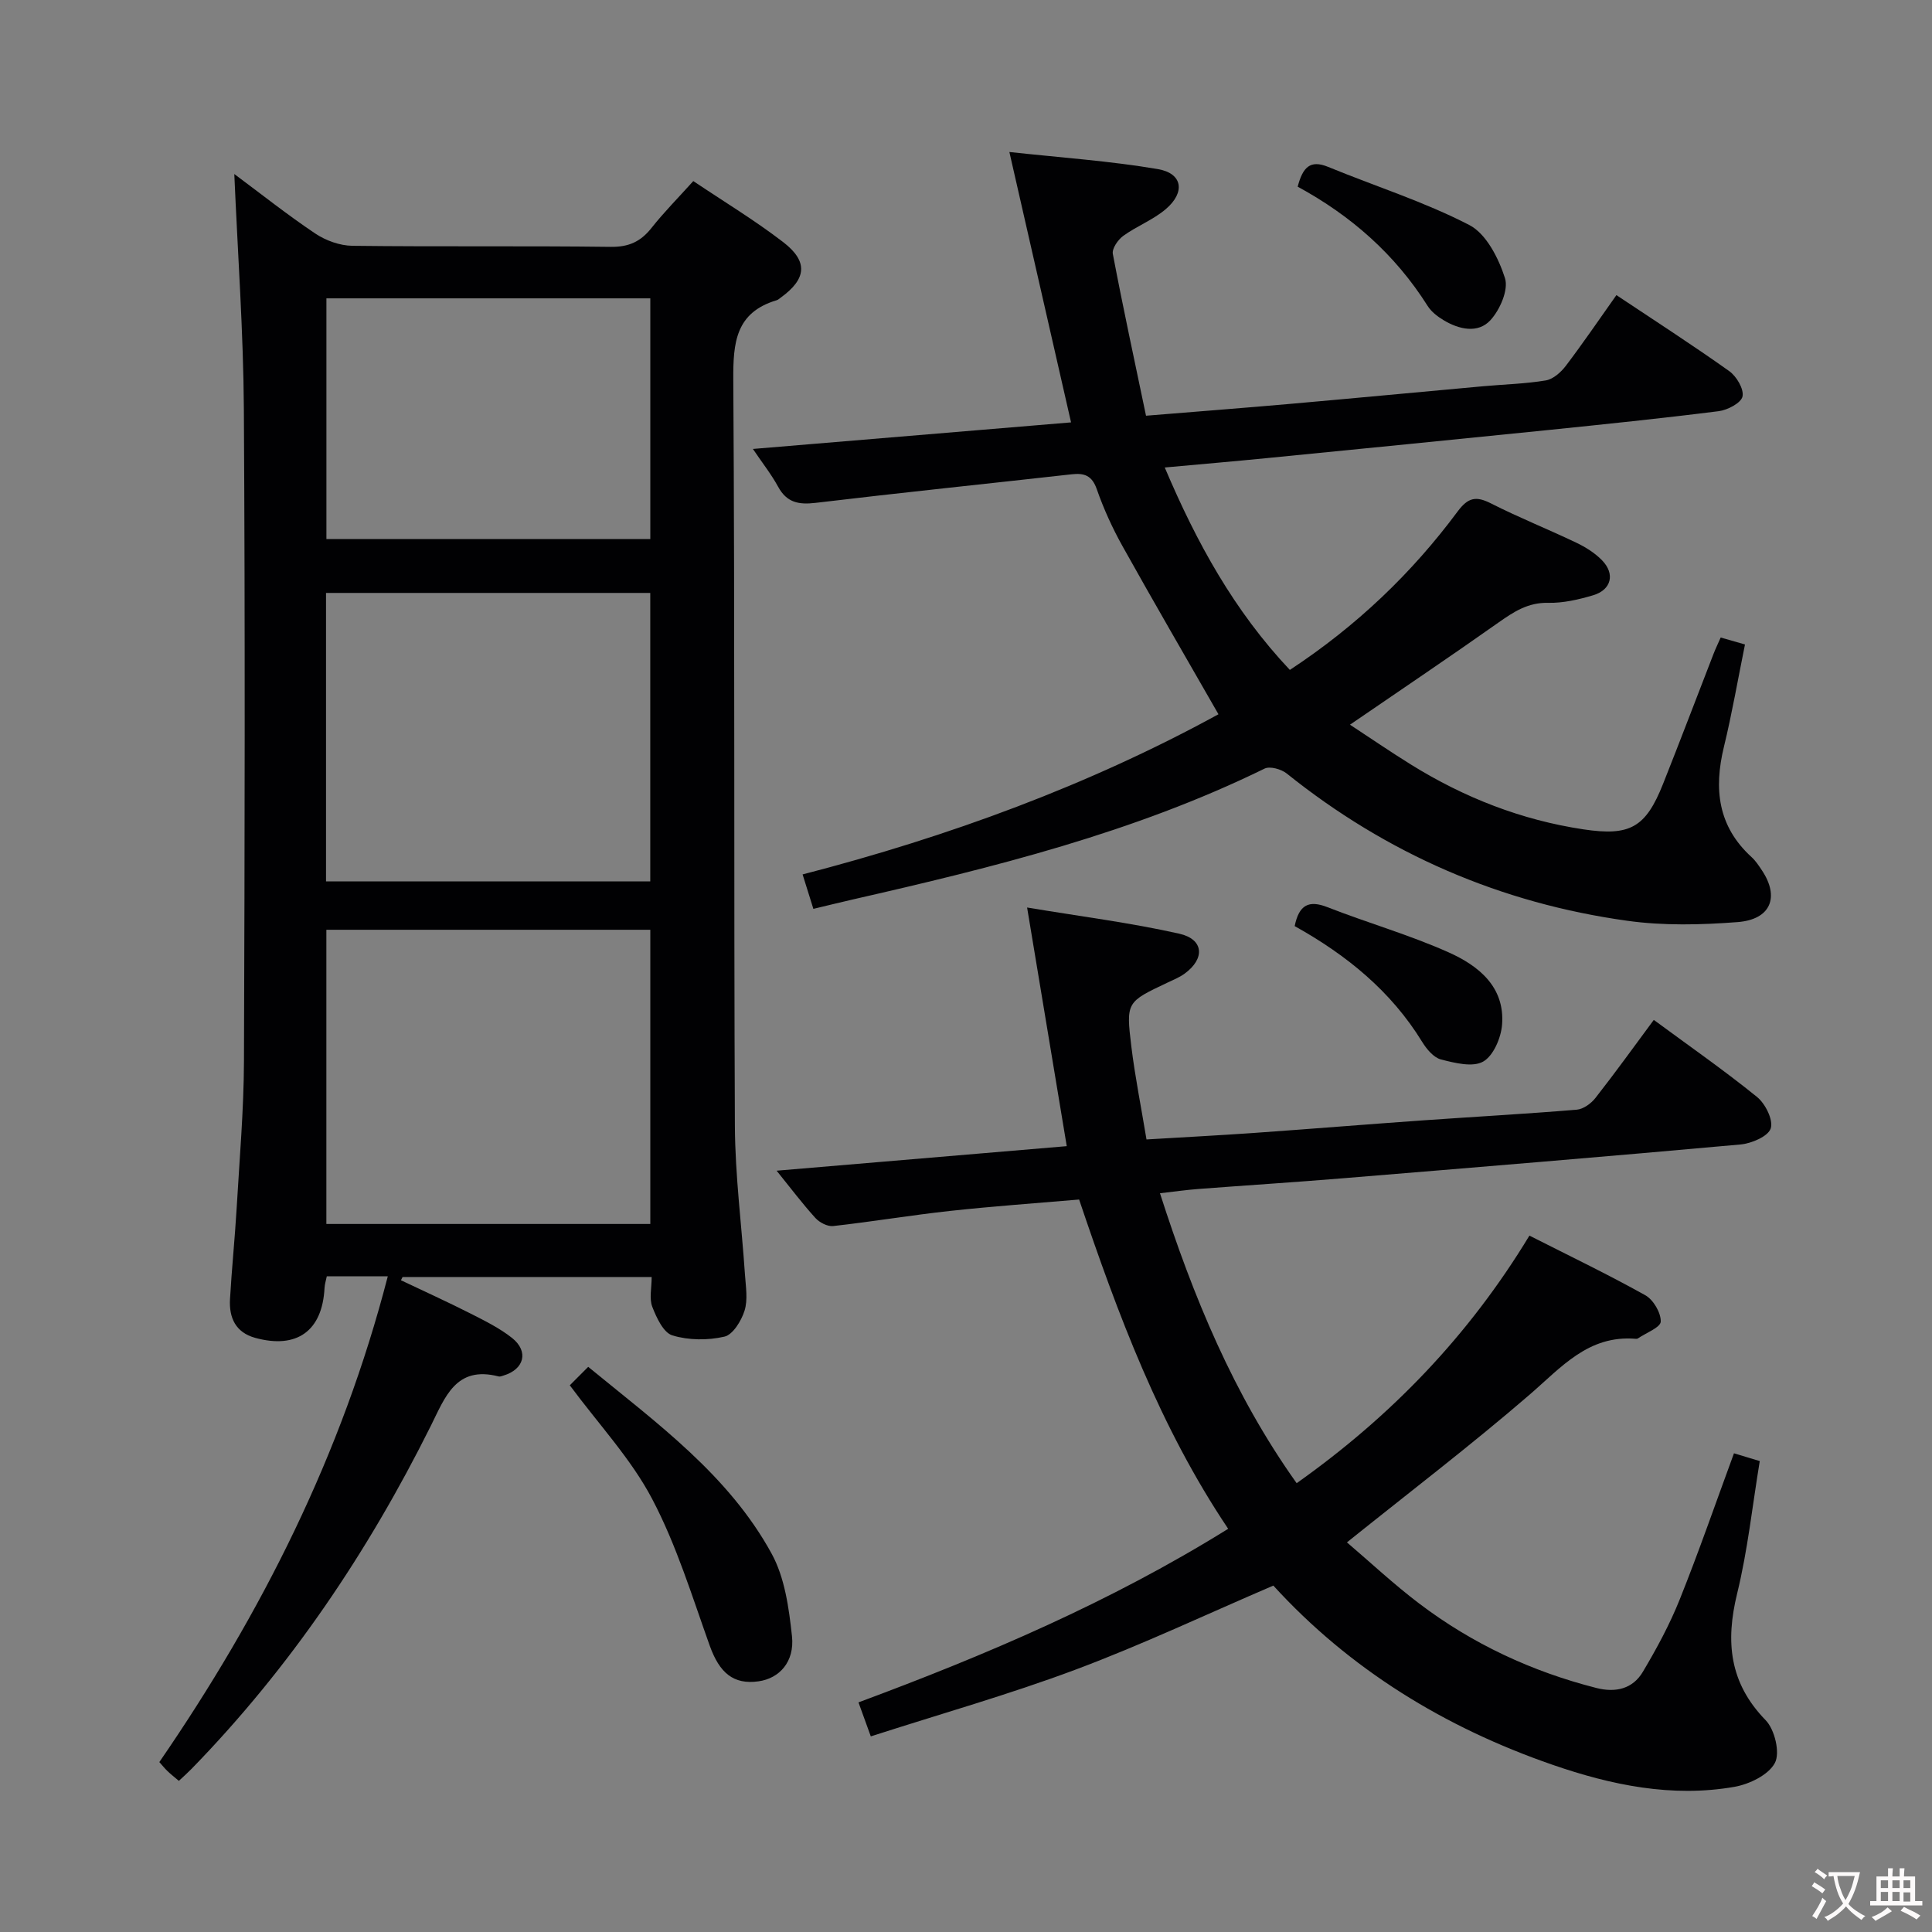 <svg enable-background="new 0 0 400 400" viewBox="0 0 400 400" xmlns="http://www.w3.org/2000/svg"><rect x="0" y="0" width="400" height="400" fill="#808080" stroke="none"/><g fill="#010103"><path d="m80.29 264.24c-4.77 0-8.57 0-12.63 0-.18.89-.43 1.65-.47 2.43-.45 8.88-5.72 12.69-14.35 10.32-4.07-1.12-5.44-4.17-5.22-8.02.36-6.3 1.01-12.59 1.38-18.89.59-10.12 1.47-20.24 1.51-30.36.16-44.98.25-89.97-.02-134.95-.1-16.11-1.27-32.21-1.98-48.74 5.62 4.18 11.04 8.49 16.78 12.33 2.17 1.45 5.08 2.5 7.66 2.53 17.82.22 35.65-.01 53.48.22 3.74.05 6.21-1.08 8.45-3.91 2.57-3.25 5.5-6.2 8.66-9.71 6.33 4.25 12.72 8.11 18.6 12.63 5.25 4.03 4.84 7.64-.5 11.5-.27.2-.53.45-.84.54-8.5 2.54-9.03 8.76-8.98 16.5.34 51.48.09 102.96.33 154.44.05 10.28 1.4 20.55 2.09 30.83.17 2.49.62 5.17-.09 7.43-.66 2.1-2.41 4.98-4.18 5.38-3.43.79-7.41.76-10.76-.26-1.86-.57-3.29-3.67-4.16-5.92-.66-1.71-.13-3.89-.13-6.17-17.46 0-34.51 0-51.57 0-.11.22-.23.44-.34.67 4.82 2.29 9.69 4.5 14.46 6.92 2.95 1.5 5.99 3 8.56 5.04 3.5 2.8 2.5 6.5-1.81 7.78-.32.09-.68.26-.97.18-8.88-2.3-11.1 4.31-14.07 10.26-12.99 26.08-29.1 50.01-49.48 70.94-.79.81-1.64 1.57-2.67 2.53-.89-.76-1.65-1.35-2.34-2.01-.59-.56-1.1-1.21-1.7-1.88 21.2-30.85 37.77-63.69 47.3-100.58zm54.35-71.74c-22.51 0-44.73 0-67.07 0v60.91h67.07c0-20.5 0-40.59 0-60.91zm-67.14-69.74v59.72h67.13c0-20.07 0-39.8 0-59.72-22.53 0-44.76 0-67.13 0zm.08-60.99v49.84h67.06c0-16.81 0-33.23 0-49.84-22.54 0-44.77 0-67.06 0z"/><path d="m359 300.89c2.04.61 3.43 1.03 5.34 1.61-1.52 9.19-2.49 18.45-4.68 27.41-2.44 9.98-1.63 18.51 5.9 26.24 1.88 1.93 3.03 6.74 1.91 8.85-1.32 2.49-5.3 4.41-8.4 4.95-12.92 2.25-25.46-.36-37.63-4.57-22.37-7.73-42.03-19.81-57.81-37.1-13.76 5.9-27.11 12.22-40.9 17.38-13.8 5.17-28.03 9.19-42.44 13.84-.91-2.52-1.62-4.48-2.55-7.04 26.39-9.8 52.13-20.76 76.54-35.94-14.11-21.01-22.79-44.25-30.86-68.17-8.95.77-17.86 1.39-26.73 2.36-8.08.88-16.11 2.23-24.19 3.13-1.18.13-2.85-.74-3.7-1.69-2.67-2.94-5.07-6.13-8.01-9.77 20.25-1.71 39.94-3.38 60.07-5.08-2.74-16.48-5.36-32.24-8.21-49.41 11.09 1.85 21.41 3.15 31.5 5.42 5.12 1.15 5.37 5.18 1.1 8.28-1.06.77-2.33 1.28-3.53 1.85-8.46 4-8.61 4.01-7.49 13.2.76 6.24 2.01 12.43 3.14 19.27 7.63-.46 15.03-.84 22.42-1.36 11.61-.82 23.2-1.77 34.81-2.59 10.61-.75 21.24-1.33 31.84-2.21 1.37-.11 2.98-1.28 3.88-2.43 4.1-5.23 7.98-10.62 12.08-16.16 7.31 5.39 14.54 10.42 21.37 15.95 1.73 1.4 3.41 4.78 2.84 6.52-.54 1.65-3.97 3.11-6.25 3.32-27.48 2.49-54.98 4.75-82.47 7.01-9.94.82-19.9 1.45-29.84 2.21-2.47.19-4.92.54-7.89.88 6.89 21.44 15.22 41.66 28.3 60.03 19.59-13.89 35.63-30.52 48.19-51.26 8.16 4.14 16.21 8 24 12.35 1.66.93 3.24 3.62 3.19 5.45-.04 1.21-3.05 2.34-4.74 3.49-.12.08-.33.09-.49.07-9.78-.79-15.36 5.91-21.91 11.56-12.07 10.42-24.77 20.11-37.83 30.59 4.75 4.05 9.67 8.66 15.02 12.71 10.98 8.31 23.26 14.04 36.63 17.44 4 1.02 7.53.17 9.61-3.34 2.87-4.82 5.57-9.82 7.65-15.02 3.95-9.85 7.41-19.88 11.22-30.23z"/><path d="m267.05 138.7c13.86-9.12 25.24-20.02 34.74-32.81 2.18-2.93 3.83-3.23 6.93-1.65 5.77 2.93 11.81 5.33 17.66 8.13 1.92.92 3.83 2.12 5.3 3.63 2.76 2.82 1.94 6.13-1.86 7.25-3 .89-6.2 1.63-9.3 1.56-4.19-.09-7.14 1.87-10.32 4.11-9.91 7-19.98 13.77-30.7 21.12 4.24 2.78 8.38 5.62 12.65 8.27 11 6.83 22.84 11.47 35.69 13.4 9.62 1.44 12.88-.35 16.48-9.42 3.56-8.95 6.97-17.96 10.46-26.94.41-1.06.91-2.08 1.47-3.36 1.71.49 3.23.93 5.03 1.44-1.48 7.27-2.68 14.29-4.36 21.19-2.12 8.71-1.26 16.47 5.72 22.83.85.77 1.5 1.78 2.15 2.75 3.69 5.53 1.84 10.18-5.04 10.71-7.56.58-15.33.77-22.81-.27-26.25-3.64-49.8-13.86-70.53-30.49-1.13-.9-3.47-1.57-4.59-1.02-27.09 13.27-56.1 20.45-85.28 27.1-2.58.59-5.15 1.23-8.14 1.94-.7-2.25-1.38-4.4-2.23-7.13 30.3-7.84 59.32-18.5 86.1-33.16-6.75-11.78-13.41-23.22-19.86-34.79-2.1-3.76-3.91-7.74-5.33-11.8-1-2.86-2.59-3.39-5.23-3.09-17.66 1.98-35.33 3.8-52.97 5.91-3.53.42-5.99-.05-7.78-3.34-1.4-2.57-3.25-4.9-5.22-7.82 22.23-1.86 43.87-3.67 65.87-5.5-4.22-18.47-8.37-36.67-12.77-55.98 10.53 1.15 20.72 1.84 30.74 3.54 5.12.87 5.74 4.79 1.65 8.28-2.61 2.23-6.01 3.51-8.82 5.55-1.09.79-2.36 2.63-2.15 3.73 2.09 11.04 4.48 22.03 6.87 33.5 10.39-.85 20.29-1.61 30.18-2.48 13.24-1.17 26.47-2.43 39.71-3.63 4.3-.39 8.65-.49 12.89-1.2 1.52-.26 3.13-1.69 4.13-3.01 3.51-4.62 6.78-9.42 10.48-14.65 7.98 5.32 15.79 10.35 23.35 15.73 1.52 1.08 3.08 3.72 2.76 5.25-.28 1.34-3.09 2.82-4.93 3.05-11.87 1.5-23.77 2.72-35.67 3.94-19.33 1.97-38.67 3.88-58.01 5.79-6.76.67-13.52 1.24-21.01 1.93 6.63 15.64 14.39 29.7 25.9 41.91z"/><path d="m117.97 286.81c1.15-1.15 2.3-2.31 3.81-3.82 14.29 11.71 29.09 22.43 37.98 38.68 2.73 4.99 3.58 11.27 4.21 17.08.57 5.32-2.62 8.75-6.92 9.35-5.19.73-8.08-1.74-10.1-7.36-3.67-10.25-6.88-20.81-11.92-30.38-4.34-8.28-10.98-15.35-17.06-23.55z"/><path d="m268.67 38.65c1.05-4.01 2.58-5.62 6.27-4.11 9.76 4.01 19.92 7.22 29.25 12.04 3.52 1.81 6.09 6.89 7.4 11.01.77 2.42-1.05 6.58-3.03 8.72-2.57 2.78-6.48 1.91-9.68-.02-1.25-.75-2.55-1.75-3.31-2.96-6.71-10.63-15.81-18.66-26.9-24.68z"/><path d="m268.05 191.74c.89-4.37 2.88-5.46 6.81-3.91 8.3 3.25 16.93 5.71 25.05 9.34 6.16 2.75 11.68 7.11 11.08 14.95-.21 2.74-1.79 6.47-3.92 7.67-2.17 1.23-5.88.29-8.73-.44-1.52-.39-2.97-2.14-3.89-3.63-6.43-10.48-15.58-17.95-26.4-23.98z"/></g><path d="m377.9 391.2c-.2.3-.4.5-.6.8-.7-.6-1.4-1-2.2-1.5.2-.3.4-.5.5-.8.6.4 1.4.8 2.3 1.5zm-1.8 6.1c-.2-.2-.5-.4-.9-.6.4-.6.8-1.2 1.2-1.9s.7-1.3.9-1.9c.3.3.5.5.8.7-.7 1.3-1.4 2.6-2 3.7zm2.2-9c-.3.3-.5.5-.6.8-.6-.6-1.3-1.1-2-1.5.3-.3.5-.5.6-.7.6.5 1.3.9 2 1.4zm.3.2v-.9h2 4.5c-.3 1.3-.6 2.5-1 3.6s-.9 2.1-1.4 3c.4.5 1 1 1.6 1.4s1.2.8 1.9 1.1c-.3.2-.5.4-.8.8-.4-.3-1-.7-1.6-1.2s-1.2-1.1-1.6-1.6c-.5.6-1.1 1.1-1.7 1.6s-1.4.9-2.1 1.4c-.1-.3-.3-.5-.7-.8.6-.2 1.2-.5 1.9-1s1.4-1.1 2-1.8c-.5-.8-.9-1.6-1.2-2.5s-.6-2-.8-3.2c-.4.1-.7.1-1 .1zm2.5 2.7c.3 1 .7 1.7 1 2.2.3-.5.6-1.1 1-2s.6-1.9.9-3h-3.2-.4c.1.9.3 1.8.7 2.8z" fill="#fcfafa"/><path d="m396.5 388.5v1.5 3.6h1.5v.9c-.4 0-1 0-1.7 0h-7.9c-.5 0-.9 0-1.2 0v-.9h1.3v-3.5c0-.7 0-1.2 0-1.6h2.4c0-.8 0-1.4 0-1.7h1c0 .3-.1.8-.1 1.7h1.5c0-.8 0-1.4 0-1.7h1c0 .3-.1.9-.1 1.7zm-8.2 9.2c-.2-.3-.5-.5-.8-.8.8-.3 1.4-.6 1.9-.9s1-.7 1.4-1.1c.3.3.6.5.9.8-1.6 1-2.8 1.6-3.4 2zm2.6-6.8v-1.6h-1.5v1.6zm0 2.7v-1.9h-1.5v1.9zm2.4-2.7v-1.6h-1.5v1.6zm0 2.7v-1.9h-1.5v1.9zm.2 2 .7-.8c.4.2.9.5 1.6.8s1.3.7 1.8 1c-.3.3-.5.5-.8.8-.4-.3-1.5-1-3.3-1.8zm2-4.7v-1.6h-1.4v1.6zm0 2.8v-1.9h-1.4v1.9z" fill="#fcfafa"/></svg>